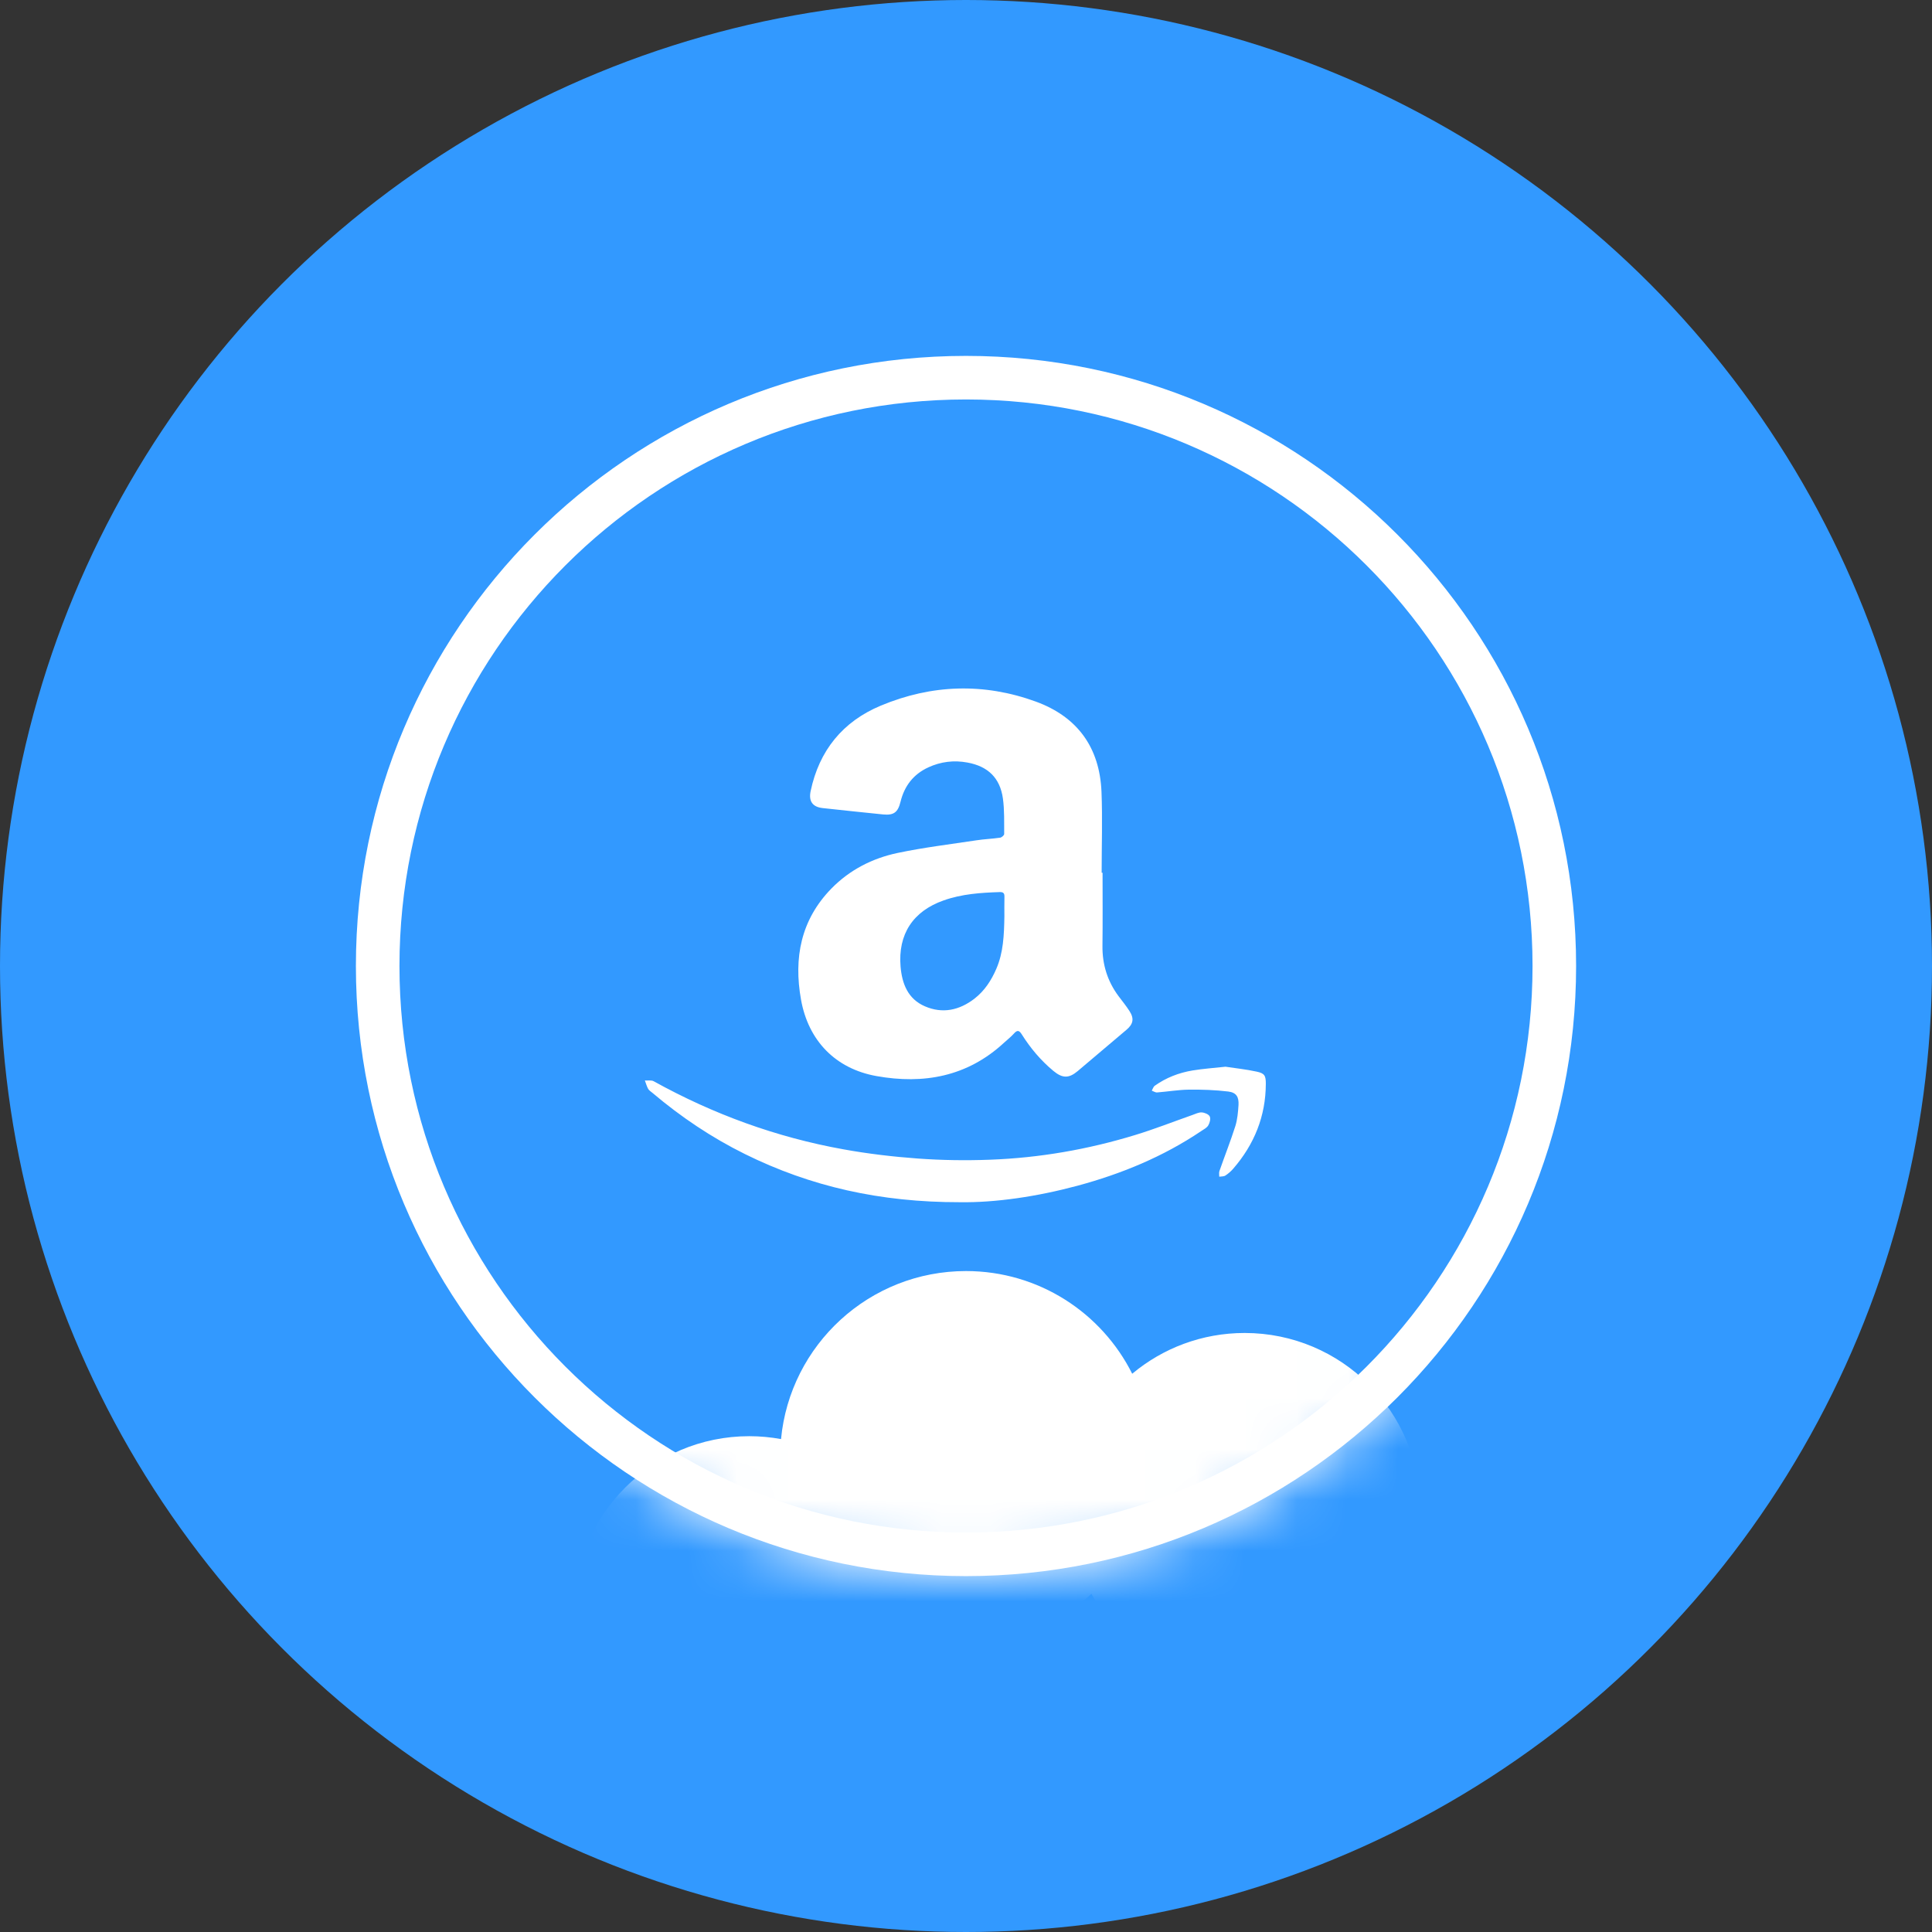 <?xml version="1.0" encoding="UTF-8" standalone="no"?>
<svg width="38px" height="38px" viewBox="0 0 38 38" version="1.1" xmlns="http://www.w3.org/2000/svg" xmlns:xlink="http://www.w3.org/1999/xlink">
    <rect x="0" y="0" width="38" height="38" fill="#333333" stroke="none"/>
    <!-- Generator: Sketch 42 (36781) - http://www.bohemiancoding.com/sketch -->
    <title>Group 6</title>
    <desc>Created with Sketch.</desc>
    <defs>
        <circle id="path-1" cx="12" cy="12" r="12"></circle>
    </defs>
    <g id="Symbols" stroke="none" stroke-width="1" fill="none" fill-rule="evenodd">
        <g id="Group-6">
            <g id="dropbox" fill="#3299FF">
                <circle id="Oval" cx="19" cy="19" r="19"></circle>
            </g>
            <g id="Group-5" transform="translate(7, 7)">
                <g id="gmail-copy" fill-rule="nonzero" fill="#FFFFFF">
                    <g id="Combined-Shape">
                        <path d="M12,23.143 C18.154,23.143 23.143,18.154 23.143,12 C23.143,5.846 18.154,0.857 12,0.857 C5.846,0.857 0.857,5.846 0.857,12 C0.857,18.154 5.846,23.143 12,23.143 Z M12,24 C5.373,24 0,18.627 0,12 C0,5.373 5.373,0 12,0 C18.627,0 24,5.373 24,12 C24,18.627 18.627,24 12,24 Z" id="Mask"></path>
                    </g>
                    <path d="M14.686,10.166 C14.686,10.645 14.69,11.124 14.684,11.603 C14.68,11.971 14.782,12.3 15.002,12.595 C15.074,12.691 15.151,12.785 15.216,12.887 C15.311,13.034 15.29,13.143 15.156,13.255 C14.837,13.525 14.517,13.795 14.198,14.066 C14.022,14.214 13.897,14.211 13.718,14.063 C13.471,13.858 13.267,13.615 13.097,13.345 C13.042,13.257 13.004,13.26 12.94,13.332 C12.881,13.397 12.81,13.452 12.745,13.512 C12.026,14.176 11.167,14.331 10.239,14.165 C9.433,14.021 8.899,13.469 8.755,12.662 C8.608,11.842 8.751,11.091 9.355,10.474 C9.715,10.107 10.162,9.88 10.657,9.776 C11.167,9.669 11.687,9.606 12.204,9.528 C12.358,9.504 12.516,9.499 12.671,9.476 C12.702,9.472 12.751,9.429 12.751,9.404 C12.749,9.171 12.758,8.935 12.726,8.705 C12.669,8.3 12.432,8.072 12.027,7.998 C11.763,7.949 11.506,7.98 11.261,8.092 C10.967,8.227 10.789,8.457 10.712,8.77 C10.661,8.979 10.579,9.039 10.37,9.019 C9.974,8.979 9.578,8.937 9.182,8.894 C8.983,8.873 8.902,8.759 8.944,8.561 C9.112,7.761 9.577,7.191 10.324,6.879 C11.325,6.461 12.352,6.427 13.375,6.8 C14.193,7.099 14.629,7.703 14.665,8.574 C14.686,9.104 14.668,9.635 14.668,10.166 C14.674,10.166 14.68,10.166 14.686,10.166 Z M12.755,11.024 C12.755,10.919 12.753,10.778 12.756,10.637 C12.758,10.57 12.734,10.544 12.665,10.546 C12.29,10.558 11.918,10.583 11.56,10.71 C10.957,10.922 10.66,11.375 10.713,12.012 C10.742,12.35 10.858,12.649 11.192,12.793 C11.541,12.944 11.871,12.87 12.167,12.642 C12.365,12.488 12.498,12.284 12.597,12.054 C12.734,11.736 12.749,11.399 12.755,11.024 Z M11.881,16.646 C10.309,16.648 8.943,16.337 7.652,15.699 C6.997,15.375 6.394,14.97 5.836,14.498 C5.805,14.472 5.767,14.449 5.748,14.416 C5.72,14.365 5.705,14.307 5.684,14.252 C5.743,14.256 5.811,14.241 5.858,14.267 C7.028,14.915 8.269,15.368 9.585,15.605 C10.069,15.693 10.561,15.751 11.053,15.787 C11.525,15.821 12.002,15.828 12.475,15.81 C13.446,15.774 14.399,15.608 15.328,15.324 C15.708,15.208 16.079,15.062 16.454,14.93 C16.514,14.909 16.577,14.876 16.637,14.88 C16.693,14.883 16.773,14.916 16.794,14.959 C16.816,15.004 16.795,15.085 16.765,15.135 C16.737,15.183 16.676,15.213 16.626,15.247 C15.878,15.751 15.056,16.089 14.189,16.323 C13.39,16.537 12.577,16.656 11.881,16.646 Z M17.104,13.981 C17.293,14.01 17.508,14.032 17.719,14.078 C17.873,14.111 17.898,14.157 17.897,14.318 C17.895,14.955 17.67,15.509 17.255,15.988 C17.211,16.039 17.158,16.085 17.101,16.122 C17.07,16.142 17.022,16.138 16.981,16.144 C16.982,16.107 16.973,16.066 16.985,16.032 C17.088,15.737 17.203,15.446 17.298,15.148 C17.339,15.016 17.351,14.873 17.36,14.734 C17.369,14.575 17.317,14.489 17.159,14.469 C16.902,14.438 16.64,14.429 16.381,14.432 C16.174,14.435 15.966,14.471 15.759,14.487 C15.725,14.49 15.689,14.464 15.654,14.452 C15.673,14.419 15.685,14.375 15.713,14.355 C15.935,14.197 16.186,14.1 16.454,14.055 C16.659,14.021 16.867,14.007 17.104,13.981 Z" id="Combined-Shape"></path>
                </g>
                <g id="gmail-copy">
                    <g id="Combined-Shape">
                        <mask id="mask-2" fill="white">
                            <use xlink:href="#path-1"></use>
                        </mask>
                        <g id="Mask"></g>
                        <path d="M8.362,21.305 C8.538,19.45 10.1,18 12,18 C13.431,18 14.669,18.822 15.269,20.02 C15.868,19.519 16.64,19.218 17.481,19.218 C19.387,19.218 20.932,20.763 20.932,22.669 C20.932,24.575 19.387,26.12 17.481,26.12 C16.186,26.12 15.057,25.406 14.467,24.35 C13.816,24.945 12.951,25.308 12,25.308 C11.708,25.308 11.423,25.274 11.151,25.209 C10.904,26.873 9.47,28.15 7.737,28.15 C5.831,28.15 4.286,26.605 4.286,24.699 C4.286,22.793 5.831,21.248 7.737,21.248 C7.95,21.248 8.159,21.268 8.362,21.305 Z" fill="#FFFFFF" mask="url(#mask-2)"></path>
                    </g>
                </g>
            </g>
        </g>
    </g>
</svg>
